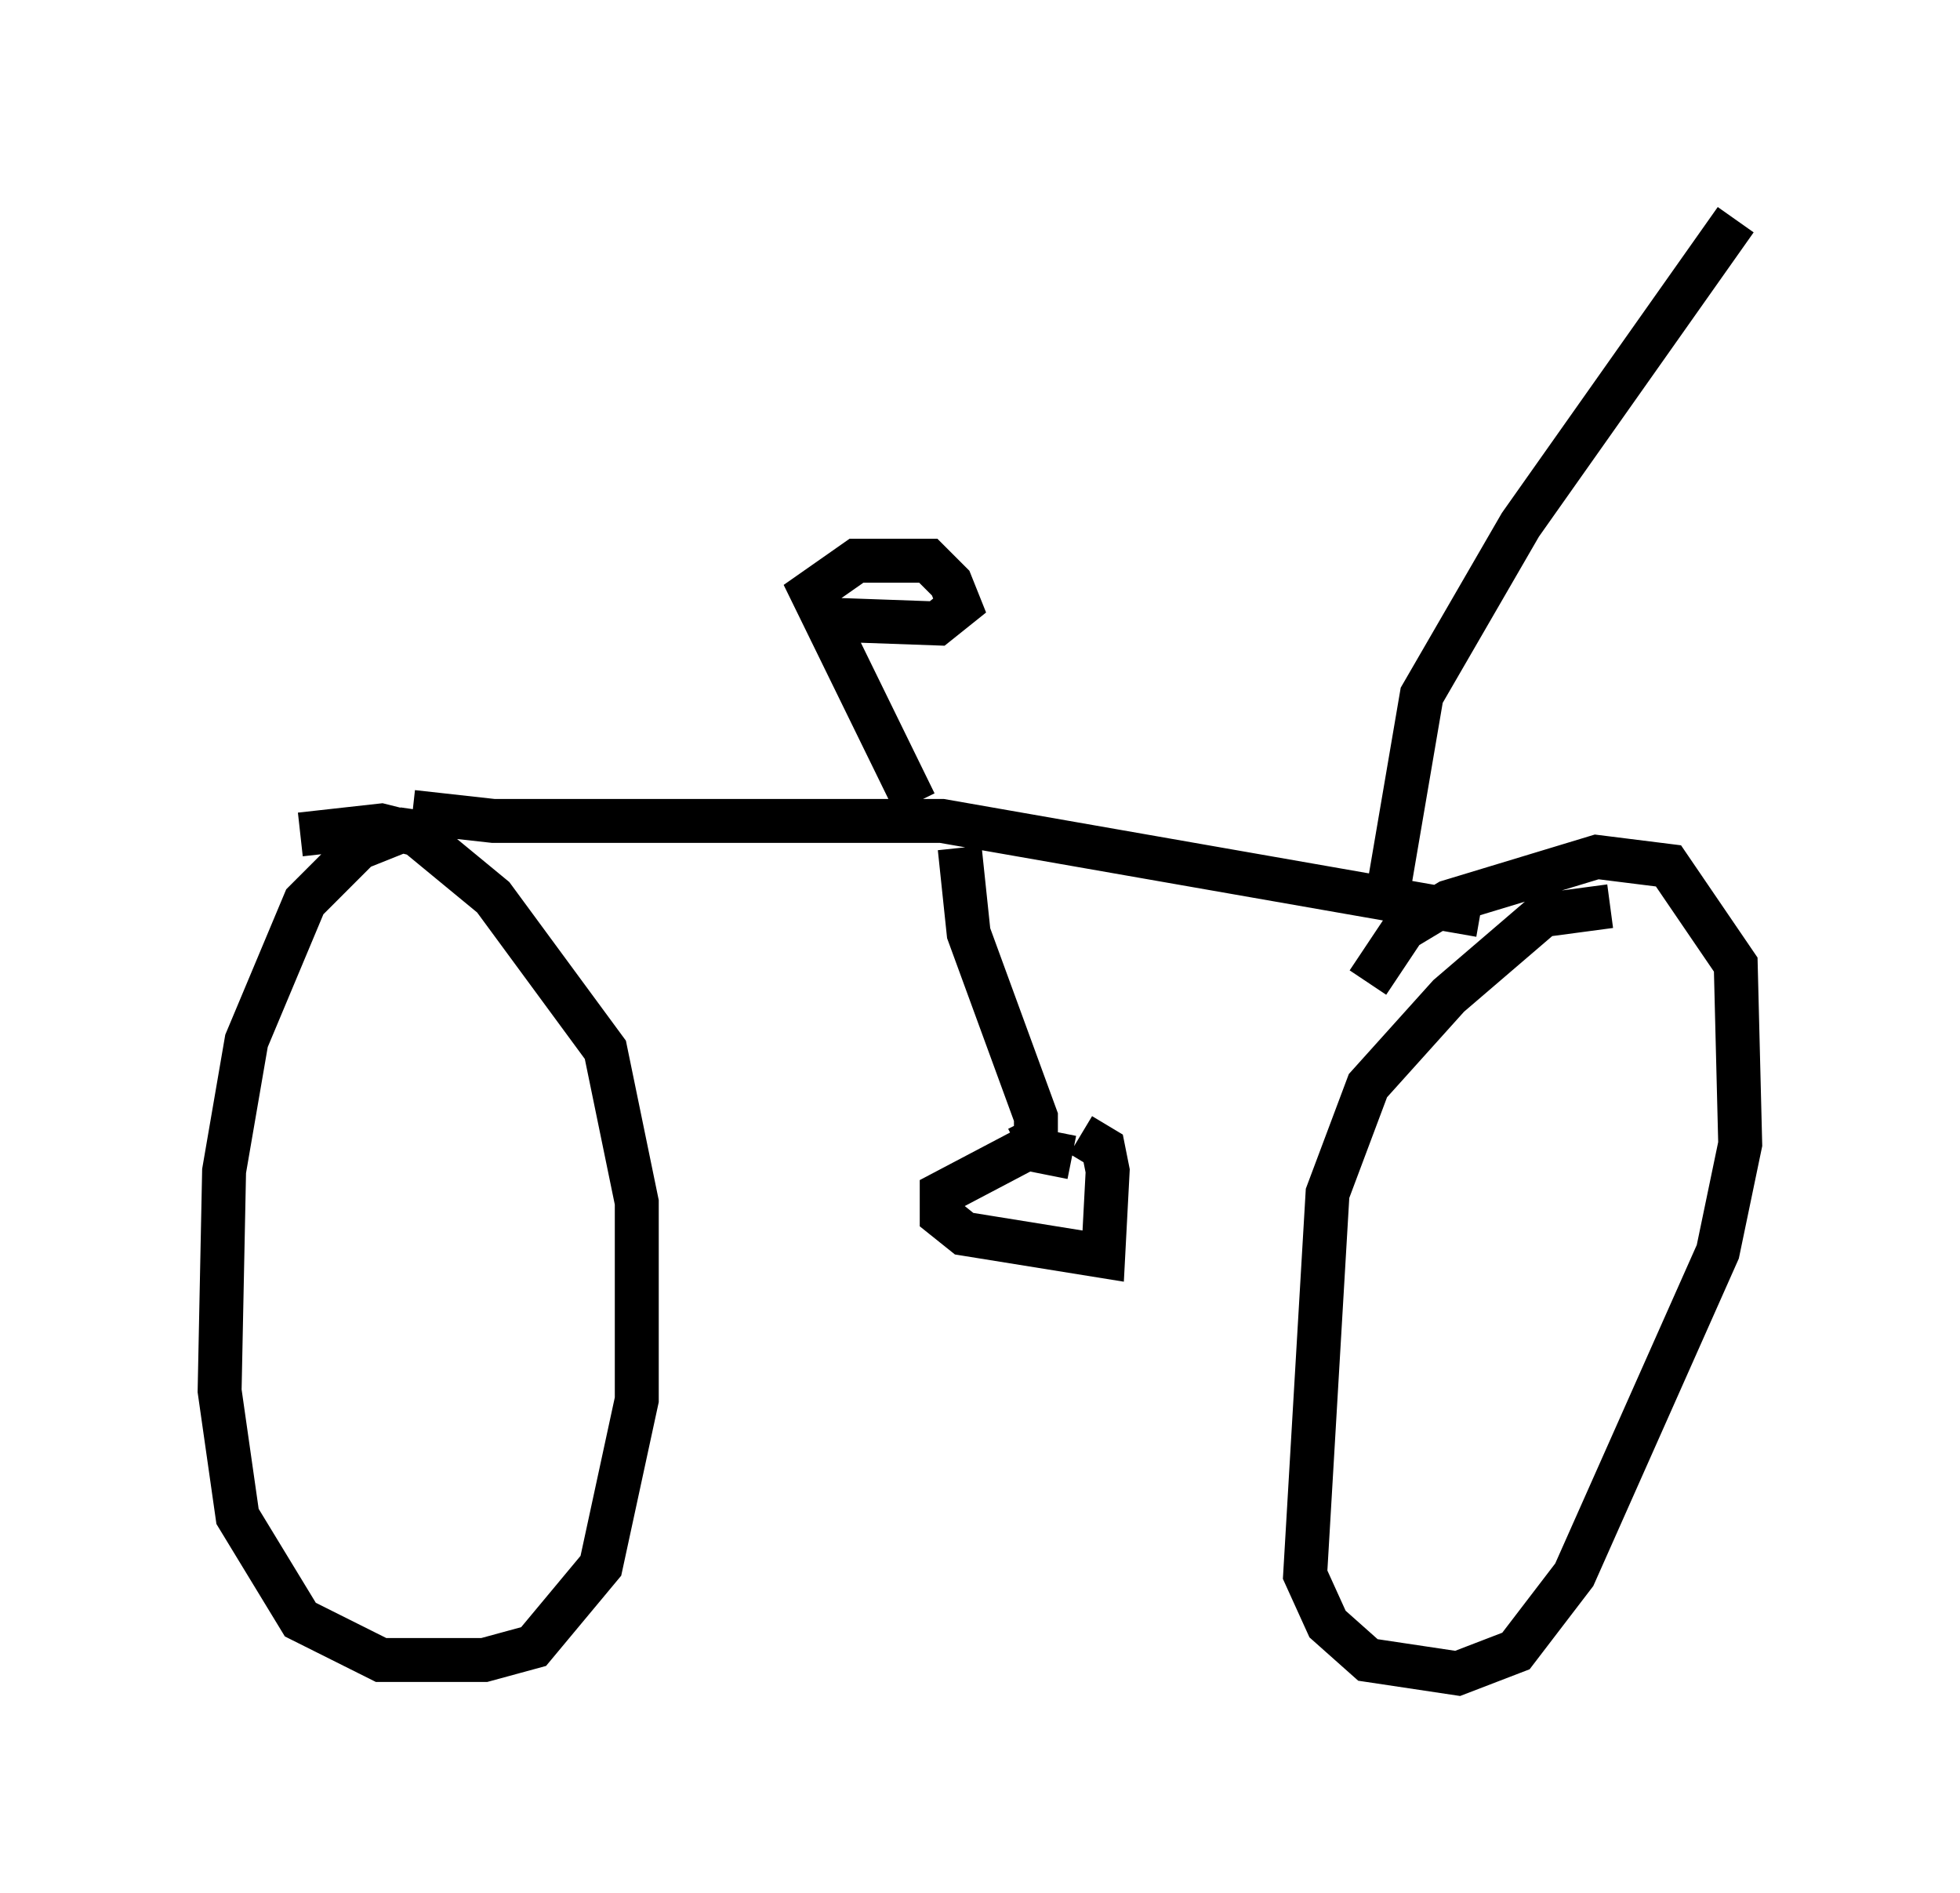 <?xml version="1.0" encoding="utf-8" ?>
<svg baseProfile="full" height="43.075" version="1.1" width="44.607" xmlns="http://www.w3.org/2000/svg" xmlns:ev="http://www.w3.org/2001/xml-events" xmlns:xlink="http://www.w3.org/1999/xlink"><defs /><rect fill="white" height="43.075" width="44.607" x="0" y="0" /><path d="M9.185, 17.965 m0.204, 0.51 l1.838, 0.204 10.208, 0.0 l12.25, 2.144 m2.96, -0.204 l-1.531, 0.204 -2.144, 1.838 l-1.838, 2.042 -0.919, 2.45 l-0.51, 8.677 0.51, 1.123 l0.919, 0.817 2.042, 0.306 l1.327, -0.51 1.327, -1.735 l3.267, -7.35 0.51, -2.45 l-0.102, -4.083 -1.531, -2.246 l-1.633, -0.204 -3.369, 1.021 l-1.021, 0.613 -0.817, 1.225 m-21.234, -3.369 l-0.715, -0.102 -1.021, 0.408 l-1.225, 1.225 -1.327, 3.165 l-0.51, 2.96 -0.102, 5.002 l0.408, 2.858 1.429, 2.348 l1.838, 0.919 2.348, 0.0 l1.123, -0.306 1.531, -1.838 l0.817, -3.777 0.0, -4.492 l-0.715, -3.471 -2.552, -3.471 l-1.735, -1.429 -0.817, -0.204 l-1.838, 0.204 m15.006, 0.306 l0.204, 1.94 1.531, 4.185 l0.0, 0.51 -0.408, 0.204 m1.225, 0.204 l-1.021, -0.204 -1.94, 1.021 l0.0, 0.51 0.51, 0.408 l3.165, 0.51 0.102, -1.94 l-0.102, -0.51 -0.51, -0.306 m-3.777, -7.554 l-2.348, -4.798 1.021, -0.715 l1.633, 0.0 0.51, 0.51 l0.204, 0.51 -0.51, 0.408 l-2.858, -0.102 m13.169, 5.921 l0.715, -4.185 2.246, -3.879 l4.9, -6.942 " fill="none" stroke="black" stroke-width="1" /></svg>